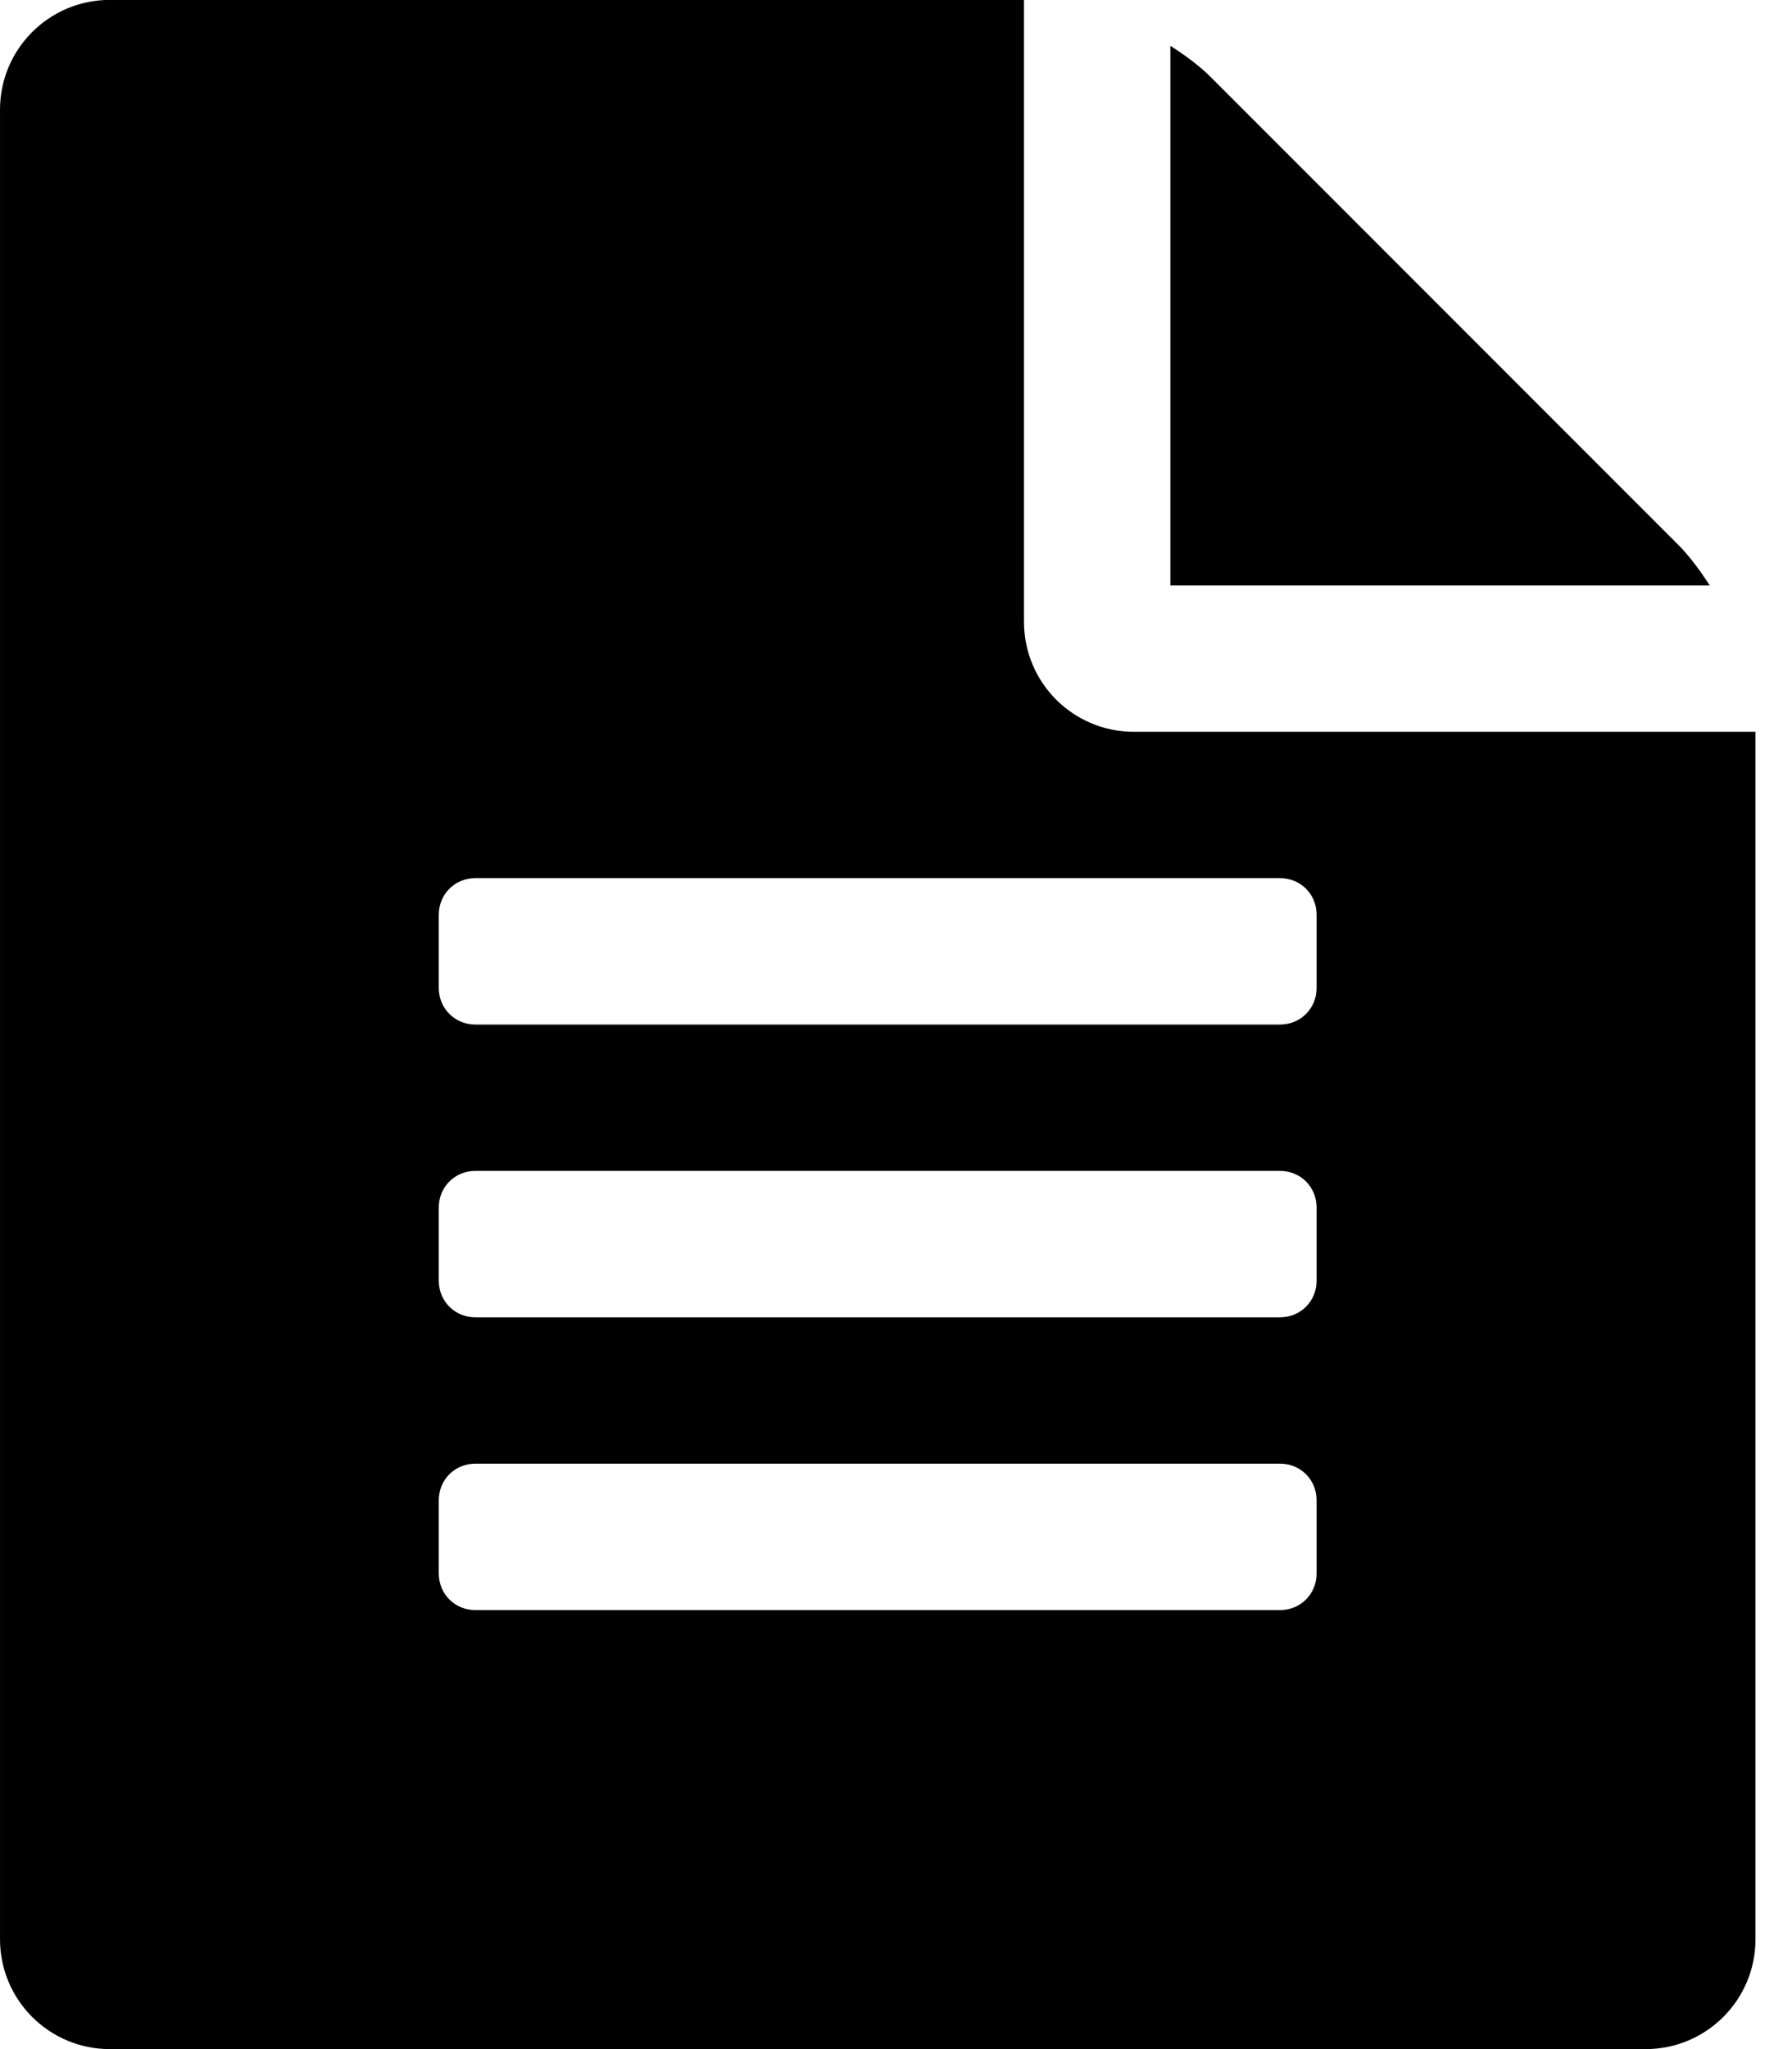 <!-- Generated by IcoMoon.io -->
<svg version="1.1" xmlns="http://www.w3.org/2000/svg" width="21" height="24" viewBox="0 0 21 24">
<path d="M19.661 6.375c0.134 0.134 0.254 0.295 0.375 0.482h-6.321v-6.321c0.188 0.121 0.348 0.241 0.482 0.375zM13.286 8.571h7.286v14.143c0 0.71-0.576 1.286-1.286 1.286h-18c-0.71 0-1.286-0.576-1.286-1.286v-21.429c0-0.71 0.576-1.286 1.286-1.286h10.714v7.286c0 0.71 0.576 1.286 1.286 1.286zM15.429 18.429v-0.857c0-0.241-0.188-0.429-0.429-0.429h-9.429c-0.241 0-0.429 0.188-0.429 0.429v0.857c0 0.241 0.188 0.429 0.429 0.429h9.429c0.241 0 0.429-0.188 0.429-0.429zM15.429 15v-0.857c0-0.241-0.188-0.429-0.429-0.429h-9.429c-0.241 0-0.429 0.188-0.429 0.429v0.857c0 0.241 0.188 0.429 0.429 0.429h9.429c0.241 0 0.429-0.188 0.429-0.429zM15.429 11.571v-0.857c0-0.241-0.188-0.429-0.429-0.429h-9.429c-0.241 0-0.429 0.188-0.429 0.429v0.857c0 0.241 0.188 0.429 0.429 0.429h9.429c0.241 0 0.429-0.188 0.429-0.429z"></path>
</svg>
